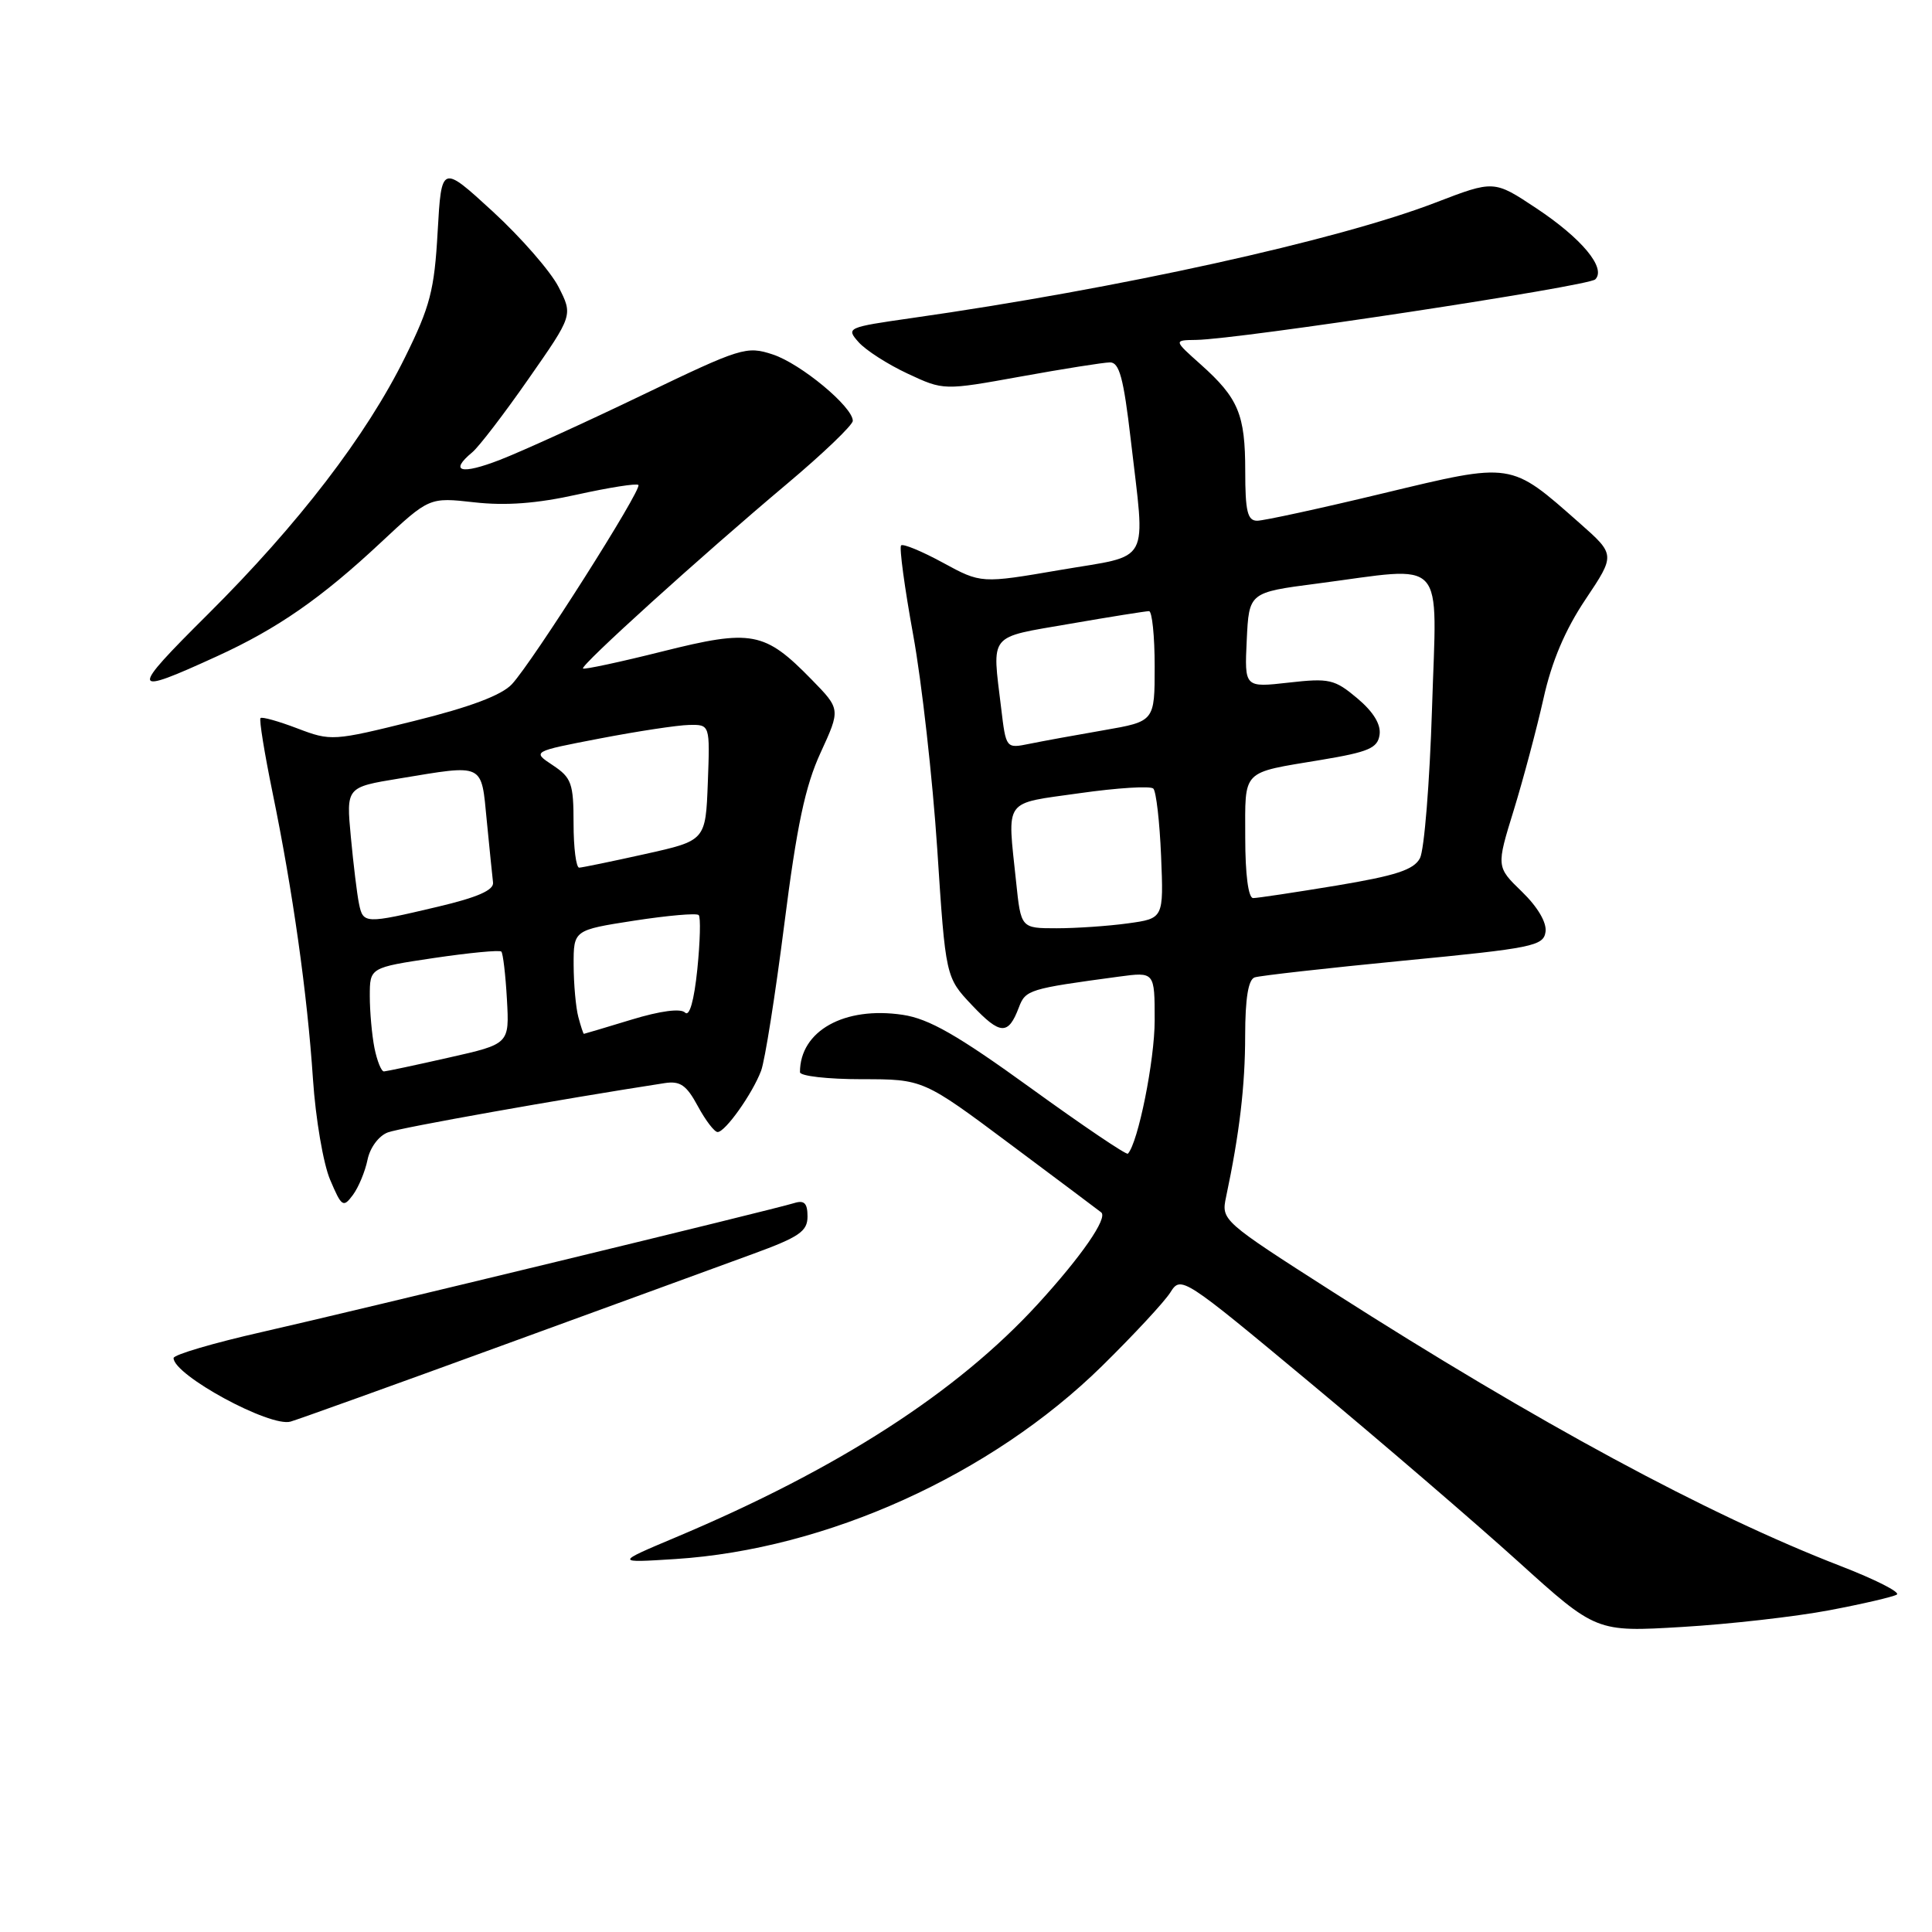 <?xml version="1.0" encoding="UTF-8" standalone="no"?>
<!DOCTYPE svg PUBLIC "-//W3C//DTD SVG 1.1//EN" "http://www.w3.org/Graphics/SVG/1.1/DTD/svg11.dtd" >
<svg xmlns="http://www.w3.org/2000/svg" xmlns:xlink="http://www.w3.org/1999/xlink" version="1.1" viewBox="0 0 256 256">
 <g >
 <path fill="currentColor"
d=" M 242.38 213.37 C 246.82 212.53 250.86 211.59 251.34 211.29 C 251.83 210.98 248.47 209.28 243.87 207.50 C 226.31 200.71 203.77 188.54 176.65 171.21 C 161.92 161.79 161.81 161.69 162.46 158.61 C 164.24 150.20 164.99 143.85 164.99 137.22 C 165.00 132.29 165.40 129.80 166.25 129.51 C 166.94 129.28 175.82 128.28 186.00 127.29 C 203.09 125.64 204.52 125.35 204.79 123.48 C 204.97 122.25 203.76 120.19 201.67 118.16 C 198.26 114.86 198.26 114.86 200.59 107.32 C 201.86 103.18 203.63 96.53 204.52 92.56 C 205.61 87.64 207.39 83.45 210.09 79.42 C 214.05 73.50 214.05 73.50 209.28 69.29 C 200.06 61.16 200.51 61.23 183.26 65.37 C 174.95 67.37 167.44 69.00 166.58 69.00 C 165.30 69.00 165.00 67.75 165.00 62.43 C 165.00 54.91 164.10 52.76 159.10 48.29 C 155.50 45.08 155.50 45.08 158.50 45.04 C 164.17 44.96 210.47 37.93 211.38 37.02 C 212.87 35.53 209.61 31.60 203.55 27.58 C 197.96 23.87 197.96 23.87 190.23 26.84 C 177.22 31.85 148.19 38.25 120.77 42.15 C 112.24 43.37 112.08 43.44 113.77 45.34 C 114.72 46.41 117.65 48.29 120.27 49.51 C 125.04 51.74 125.04 51.74 135.27 49.89 C 140.90 48.87 146.21 48.03 147.07 48.02 C 148.32 48.00 148.88 50.09 149.83 58.25 C 151.78 75.11 152.68 73.44 140.50 75.52 C 130.01 77.32 130.01 77.32 124.94 74.56 C 122.15 73.04 119.65 72.01 119.40 72.27 C 119.14 72.53 119.86 77.86 121.00 84.12 C 122.14 90.38 123.57 103.15 124.19 112.50 C 125.30 129.50 125.30 129.50 128.81 133.21 C 132.54 137.15 133.60 137.20 135.00 133.50 C 135.89 131.15 136.31 131.02 148.25 129.41 C 153.00 128.77 153.00 128.77 153.00 135.20 C 153.00 140.51 150.80 151.44 149.45 152.87 C 149.26 153.07 143.47 149.16 136.59 144.18 C 126.86 137.14 123.09 134.99 119.62 134.47 C 111.89 133.31 106.00 136.59 106.00 142.07 C 106.00 142.58 109.67 143.00 114.16 143.00 C 122.33 143.00 122.33 143.00 133.91 151.65 C 140.29 156.41 145.69 160.46 145.92 160.65 C 146.81 161.40 143.30 166.47 137.53 172.78 C 126.80 184.50 111.06 194.65 89.50 203.72 C 81.50 207.09 81.50 207.09 89.50 206.58 C 109.56 205.29 131.35 195.42 146.03 181.00 C 150.22 176.88 154.30 172.49 155.08 171.25 C 156.48 169.02 156.72 169.17 173.63 183.25 C 183.05 191.09 195.42 201.72 201.13 206.88 C 211.50 216.26 211.50 216.26 222.90 215.58 C 229.17 215.21 237.94 214.21 242.38 213.37 Z  M 66.50 178.30 C 80.80 173.09 95.76 167.62 99.75 166.16 C 105.91 163.91 107.00 163.16 107.00 161.19 C 107.00 159.43 106.57 159.00 105.25 159.41 C 102.42 160.29 47.55 173.58 34.75 176.49 C 28.29 177.95 23.00 179.51 23.00 179.95 C 23.00 182.21 35.79 189.15 38.50 188.37 C 39.60 188.05 52.20 183.52 66.50 178.30 Z  M 48.70 153.67 C 49.03 152.06 50.19 150.50 51.39 150.05 C 53.07 149.42 74.26 145.65 88.06 143.52 C 90.13 143.20 90.96 143.78 92.46 146.56 C 93.48 148.45 94.66 150.00 95.09 150.00 C 96.10 150.00 99.70 144.93 100.85 141.88 C 101.35 140.57 102.73 131.85 103.92 122.50 C 105.58 109.42 106.69 104.17 108.73 99.74 C 111.38 93.97 111.38 93.97 107.55 90.05 C 101.31 83.66 99.62 83.35 87.77 86.32 C 82.15 87.73 77.41 88.74 77.25 88.58 C 76.86 88.20 92.80 73.77 104.25 64.14 C 109.06 60.10 113.00 56.32 113.00 55.76 C 113.00 53.91 106.11 48.19 102.40 46.97 C 98.92 45.82 98.20 46.05 85.14 52.33 C 77.64 55.94 69.14 59.81 66.25 60.93 C 61.08 62.94 59.48 62.50 62.58 59.93 C 63.45 59.21 66.81 54.83 70.04 50.19 C 75.92 41.77 75.92 41.77 74.01 38.02 C 72.95 35.95 69.03 31.46 65.30 28.03 C 58.50 21.79 58.50 21.79 57.99 30.71 C 57.56 38.46 56.99 40.63 53.67 47.34 C 48.54 57.74 39.55 69.45 27.57 81.37 C 17.08 91.80 17.17 92.26 28.73 86.97 C 36.77 83.30 42.58 79.26 50.49 71.86 C 56.88 65.89 56.88 65.89 62.85 66.56 C 67.02 67.03 71.15 66.72 76.49 65.53 C 80.71 64.60 84.36 64.02 84.59 64.26 C 85.13 64.80 70.59 87.69 67.83 90.66 C 66.47 92.12 62.31 93.69 54.88 95.53 C 44.13 98.20 43.85 98.21 39.41 96.52 C 36.92 95.57 34.72 94.95 34.52 95.15 C 34.32 95.35 35.04 99.78 36.11 105.00 C 38.79 118.03 40.72 131.69 41.47 143.00 C 41.82 148.22 42.84 154.23 43.75 156.34 C 45.27 159.92 45.48 160.06 46.76 158.34 C 47.51 157.33 48.38 155.23 48.70 153.67 Z  M 134.64 116.85 C 133.47 105.65 132.83 106.55 143.07 105.10 C 148.06 104.39 152.45 104.12 152.82 104.49 C 153.20 104.86 153.66 108.89 153.85 113.43 C 154.19 121.70 154.19 121.70 149.46 122.35 C 146.85 122.71 142.60 123.00 140.00 123.00 C 135.28 123.00 135.28 123.00 134.64 116.85 Z  M 165.00 110.97 C 165.00 101.84 164.38 102.47 175.06 100.69 C 181.36 99.64 182.55 99.13 182.80 97.36 C 183.00 95.99 181.98 94.32 179.85 92.53 C 176.84 90.00 176.14 89.84 170.75 90.45 C 164.90 91.11 164.90 91.11 165.20 84.81 C 165.50 78.50 165.50 78.50 174.50 77.33 C 191.92 75.06 190.38 73.39 189.75 93.88 C 189.44 103.72 188.72 112.65 188.15 113.72 C 187.33 115.26 184.95 116.03 177.10 117.34 C 171.59 118.25 166.62 119.00 166.05 119.00 C 165.41 119.00 165.00 115.89 165.00 110.97 Z  M 132.66 93.84 C 131.45 83.79 130.84 84.55 141.75 82.66 C 147.11 81.73 151.84 80.98 152.25 80.98 C 152.66 80.99 153.00 84.28 153.00 88.30 C 153.00 95.59 153.00 95.59 146.25 96.76 C 142.54 97.40 138.11 98.21 136.40 98.56 C 133.30 99.19 133.30 99.19 132.66 93.84 Z  M 49.62 138.88 C 49.28 137.16 49.00 134.05 49.00 131.98 C 49.00 128.21 49.00 128.21 57.50 126.94 C 62.18 126.25 66.20 125.86 66.43 126.09 C 66.65 126.32 66.99 129.17 67.17 132.42 C 67.50 138.33 67.50 138.33 59.50 140.13 C 55.10 141.13 51.22 141.95 50.88 141.97 C 50.53 141.99 49.97 140.59 49.62 138.88 Z  M 76.63 134.75 C 76.30 133.51 76.02 130.42 76.01 127.87 C 76.00 123.24 76.00 123.24 84.04 121.99 C 88.46 121.31 92.30 120.97 92.58 121.25 C 92.86 121.52 92.77 124.76 92.40 128.43 C 91.97 132.60 91.36 134.76 90.77 134.17 C 90.19 133.59 87.51 133.94 83.67 135.11 C 80.28 136.14 77.44 136.99 77.37 136.99 C 77.29 137.00 76.96 135.99 76.63 134.75 Z  M 47.57 119.75 C 47.31 118.51 46.83 114.53 46.49 110.91 C 45.87 104.31 45.87 104.31 52.88 103.16 C 64.27 101.28 63.75 101.02 64.50 108.75 C 64.86 112.46 65.24 116.15 65.33 116.94 C 65.45 117.95 63.26 118.91 58.00 120.15 C 48.35 122.43 48.12 122.42 47.57 119.75 Z  M 76.00 109.12 C 76.00 103.80 75.73 103.05 73.25 101.40 C 70.50 99.58 70.50 99.58 79.50 97.85 C 84.45 96.90 89.76 96.09 91.29 96.06 C 94.08 96.00 94.08 96.00 93.79 103.69 C 93.50 111.38 93.50 111.38 85.50 113.16 C 81.10 114.14 77.16 114.95 76.75 114.97 C 76.34 114.99 76.00 112.35 76.00 109.12 Z "/>
</g>
</svg>